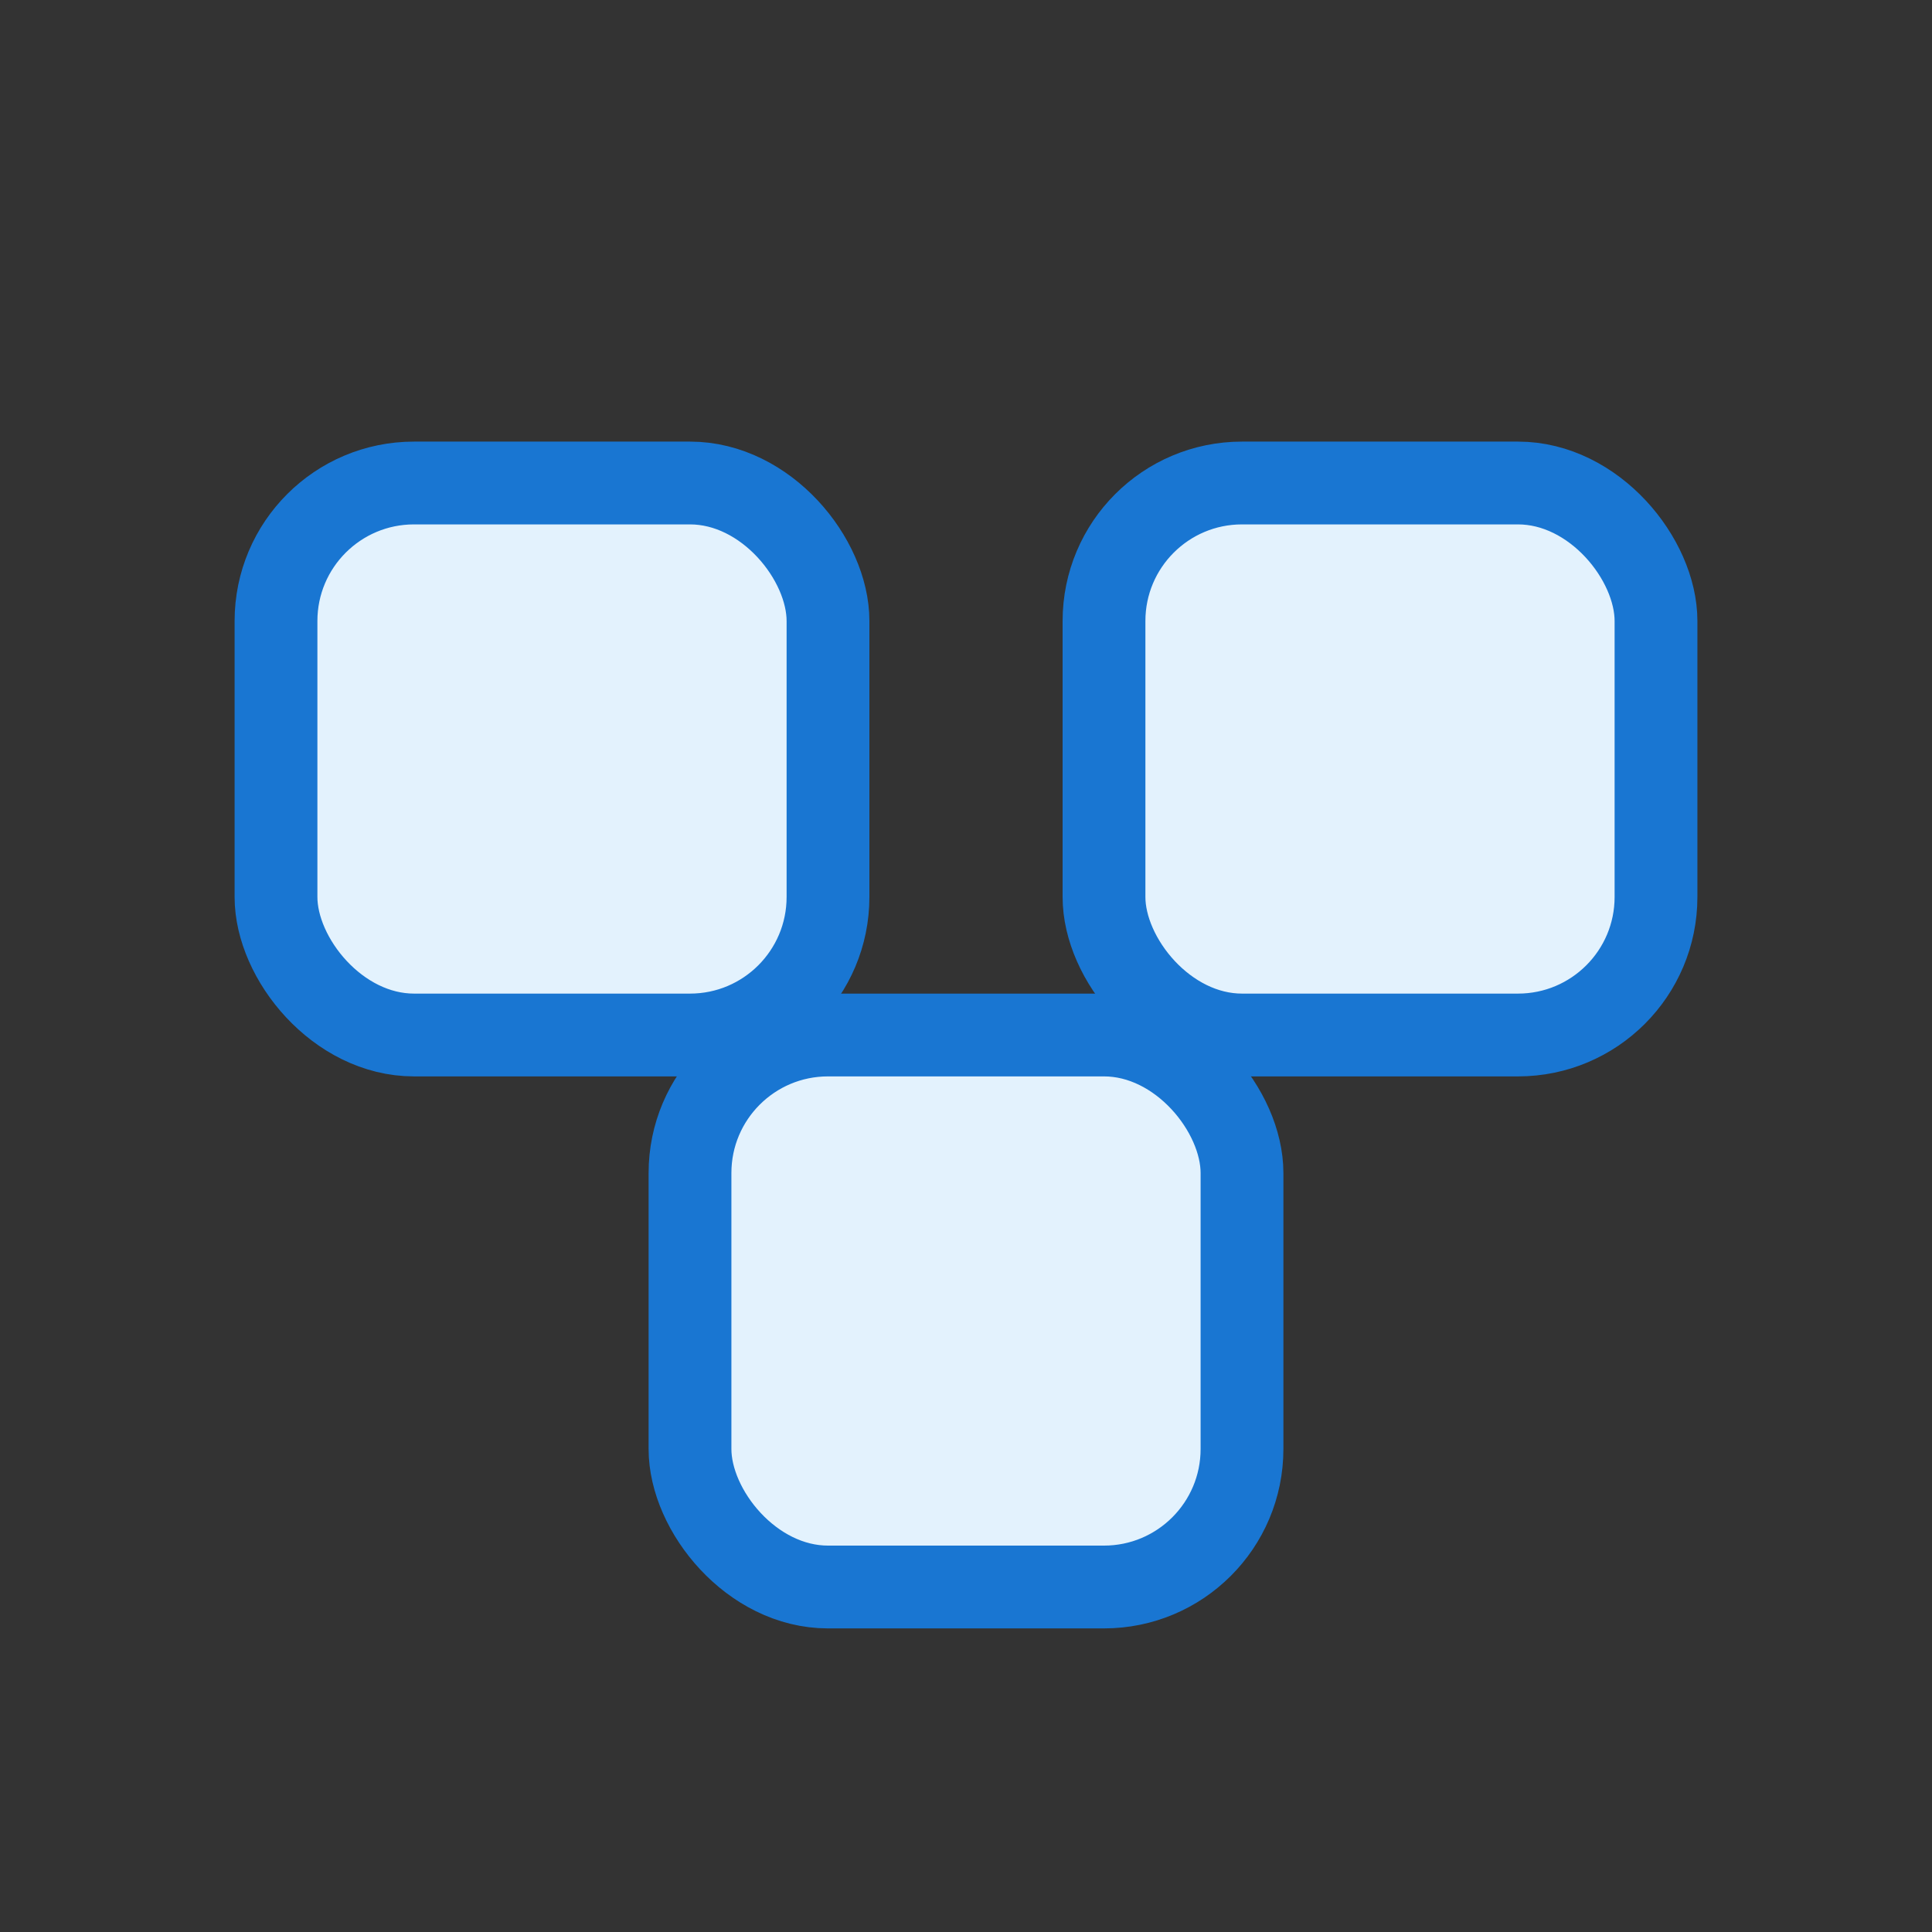 <svg width="28" height="28" viewBox="0 0 28 28" fill="none" xmlns="http://www.w3.org/2000/svg">
  <rect x="0" y="0" width="28" height="28" fill="#333333" stroke="none"/>
  <rect x="4" y="7" width="8" height="8" rx="2" fill="#e3f2fd" stroke="#1976d2" stroke-width="1.2"/>
  <rect x="16" y="7" width="8" height="8" rx="2" fill="#e3f2fd" stroke="#1976d2" stroke-width="1.2"/>
  <rect x="10" y="15" width="8" height="8" rx="2" fill="#e3f2fd" stroke="#1976d2" stroke-width="1.2"/>
</svg>
